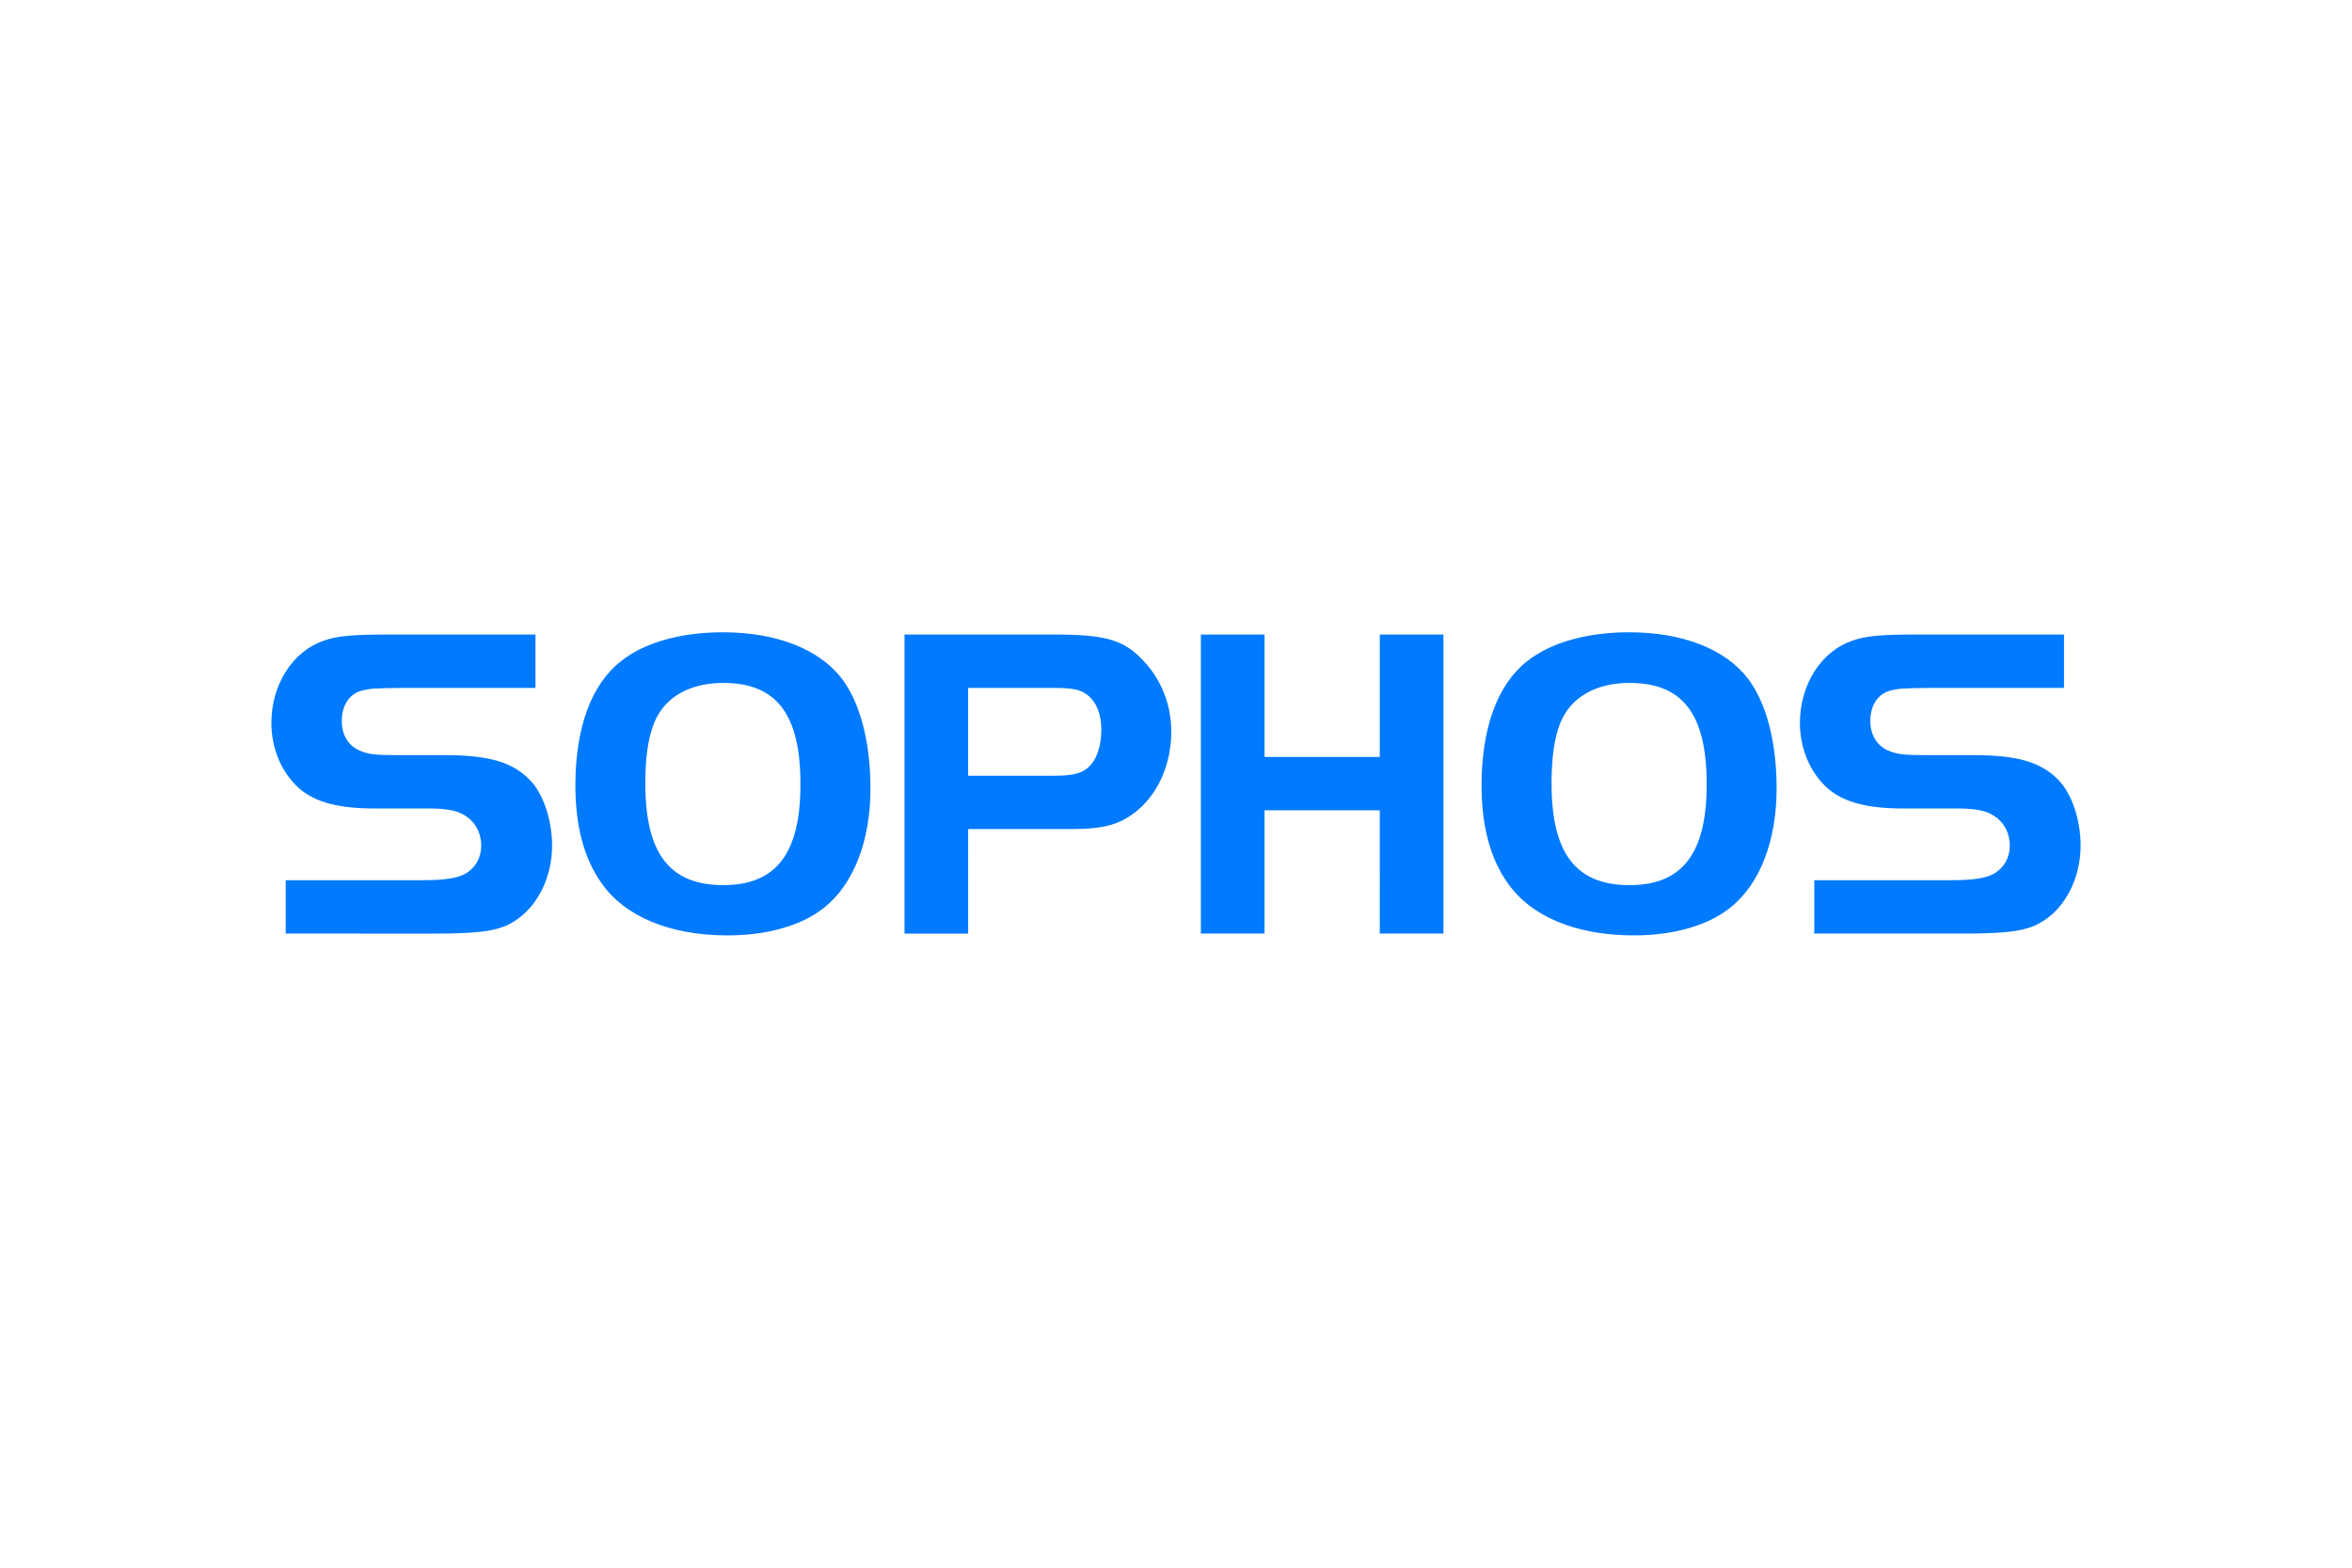 <svg xmlns="http://www.w3.org/2000/svg" width="1200" height="800" viewBox="-30 -8.378 260 50.27"><path fill="#007aff" d="M1.585 27.412h15.068c2.626 0 4.064-.248 4.907-.793 1.041-.646 1.636-1.733 1.636-3.022 0-1.537-.794-2.876-2.131-3.521-.693-.396-1.984-.595-3.57-.595h-6.097c-3.964 0-6.542-.694-8.276-2.181C1.139 15.564 0 12.888 0 10.014 0 5.801 2.329 2.133 5.749.943 7.236.397 8.97.25 12.837.25h16.356v5.898H14.422c-3.123.049-3.371.049-4.411.297-1.387.346-2.23 1.635-2.23 3.369 0 1.489.693 2.678 1.884 3.223.991.447 1.784.545 4.164.545h5.303c4.858 0 7.484.744 9.418 2.727 1.487 1.486 2.479 4.412 2.479 7.288 0 3.519-1.636 6.789-4.213 8.376-1.635 1.04-3.716 1.337-8.625 1.337H1.585zM49.912 0c-4.659 0-8.724 1.141-11.301 3.223-3.271 2.578-5.005 7.387-5.005 13.732 0 4.41.939 8.031 2.874 10.756 2.577 3.719 7.585 5.802 13.929 5.802 4.461 0 8.229-1.093 10.708-3.075 3.271-2.625 5.108-7.388 5.108-13.188l-.015-.946-.04-.931-.066-.906-.089-.889-.116-.867-.144-.84-.165-.813-.191-.787-.104-.384-.111-.375-.116-.371-.121-.357-.125-.356-.134-.345-.14-.334-.146-.332-.147-.316-.155-.312-.161-.303-.166-.291-.174-.285-.175-.277-.183-.264-.188-.254C60.523 1.836 55.811 0 49.912 0zm.048 5.599c5.899 0 8.526 3.473 8.526 11.204 0 7.634-2.677 11.153-8.526 11.153-5.947 0-8.625-3.521-8.625-11.252l.004-.326.004-.322.005-.316.013-.312.014-.305.014-.303.018-.295.022-.291.026-.287.027-.277.031-.271.035-.268.036-.264.04-.26.045-.25.045-.25.05-.24.054-.232.054-.232.059-.224.062-.22.062-.215.066-.205.072-.201.076-.196.076-.192.081-.183.085-.183.084-.174.089-.166.094-.162.094-.155c1.339-2.134 3.867-3.328 7.088-3.328zM69.99.25v33.062h7.034V21.758H88.33c3.767 0 5.546-.492 7.48-2.128 2.28-1.932 3.669-5.154 3.669-8.625 0-2.924-1.04-5.652-2.973-7.734C94.326.842 92.291.25 86.492.25zm7.034 5.899h9.715c1.14 0 2.033.097 2.578.296 1.538.545 2.431 2.131 2.431 4.311 0 1.835-.547 3.422-1.438 4.166l-.071.062-.072.061-.076.059-.075.059-.081.053-.08.05-.085.049-.089.046-.09.043-.094.045-.094.037-.098.039-.104.036-.103.029-.107.032-.112.031-.115.025-.116.021-.121.022-.125.022-.129.018-.13.018-.139.014-.139.018-.143.01-.152.009-.152.01-.156.009-.162.003-.166.005h-.17l-.175.004h-9.567V6.149zm45.503 13.53h-12.738v13.629h-7.039V.25h7.039v13.531h12.738V.25h7.039v33.058h-7.039zM150.088 0c-4.658 0-8.723 1.141-11.301 3.223-3.271 2.578-5.01 7.387-5.01 13.732 0 4.41.943 8.031 2.879 10.756 2.574 3.719 7.582 5.802 13.928 5.802 4.463 0 8.227-1.093 10.703-3.075 3.271-2.625 5.107-7.388 5.107-13.188l-.014-.946-.039-.931-.066-.906-.09-.889-.117-.867-.143-.84-.166-.813-.188-.787-.107-.384-.107-.375-.115-.371-.125-.357-.125-.356-.135-.345-.139-.334-.143-.332-.152-.316-.156-.312-.16-.303-.166-.291-.174-.285-.174-.277-.186-.264-.188-.254C160.693 1.836 155.988 0 150.088 0zm.051 5.599c5.896 0 8.525 3.473 8.525 11.204 0 7.634-2.678 11.153-8.525 11.153-5.947 0-8.625-3.521-8.625-11.252v-.326l.004-.322.01-.316.008-.312.014-.305.02-.303.018-.295.021-.291.021-.287.027-.277.035-.271.031-.268.035-.264.041-.26.043-.25.047-.25.049-.24.053-.232.055-.232.059-.224.062-.22.062-.215.07-.205.07-.201.072-.196.076-.192.08-.183.086-.183.084-.174.09-.166.094-.162.1-.155c1.336-2.134 3.865-3.328 7.088-3.328zm20.42 21.813h15.068c2.625 0 4.062-.248 4.906-.793 1.039-.646 1.635-1.733 1.635-3.022 0-1.537-.793-2.876-2.131-3.521-.695-.396-1.982-.595-3.568-.595h-6.098c-3.965 0-6.543-.694-8.277-2.181-1.982-1.736-3.123-4.412-3.123-7.286 0-4.213 2.328-7.881 5.75-9.071 1.486-.546 3.223-.693 7.088-.693h16.357v5.898h-14.771c-3.123.049-3.371.049-4.41.297-1.389.346-2.232 1.635-2.232 3.369 0 1.489.695 2.678 1.887 3.223.988.447 1.781.545 4.162.545h5.303c4.857 0 7.484.744 9.42 2.727C199.01 17.795 200 20.72 200 23.596c0 3.519-1.635 6.789-4.213 8.376-1.635 1.04-3.717 1.337-8.625 1.337h-16.604v-5.897z"/></svg>